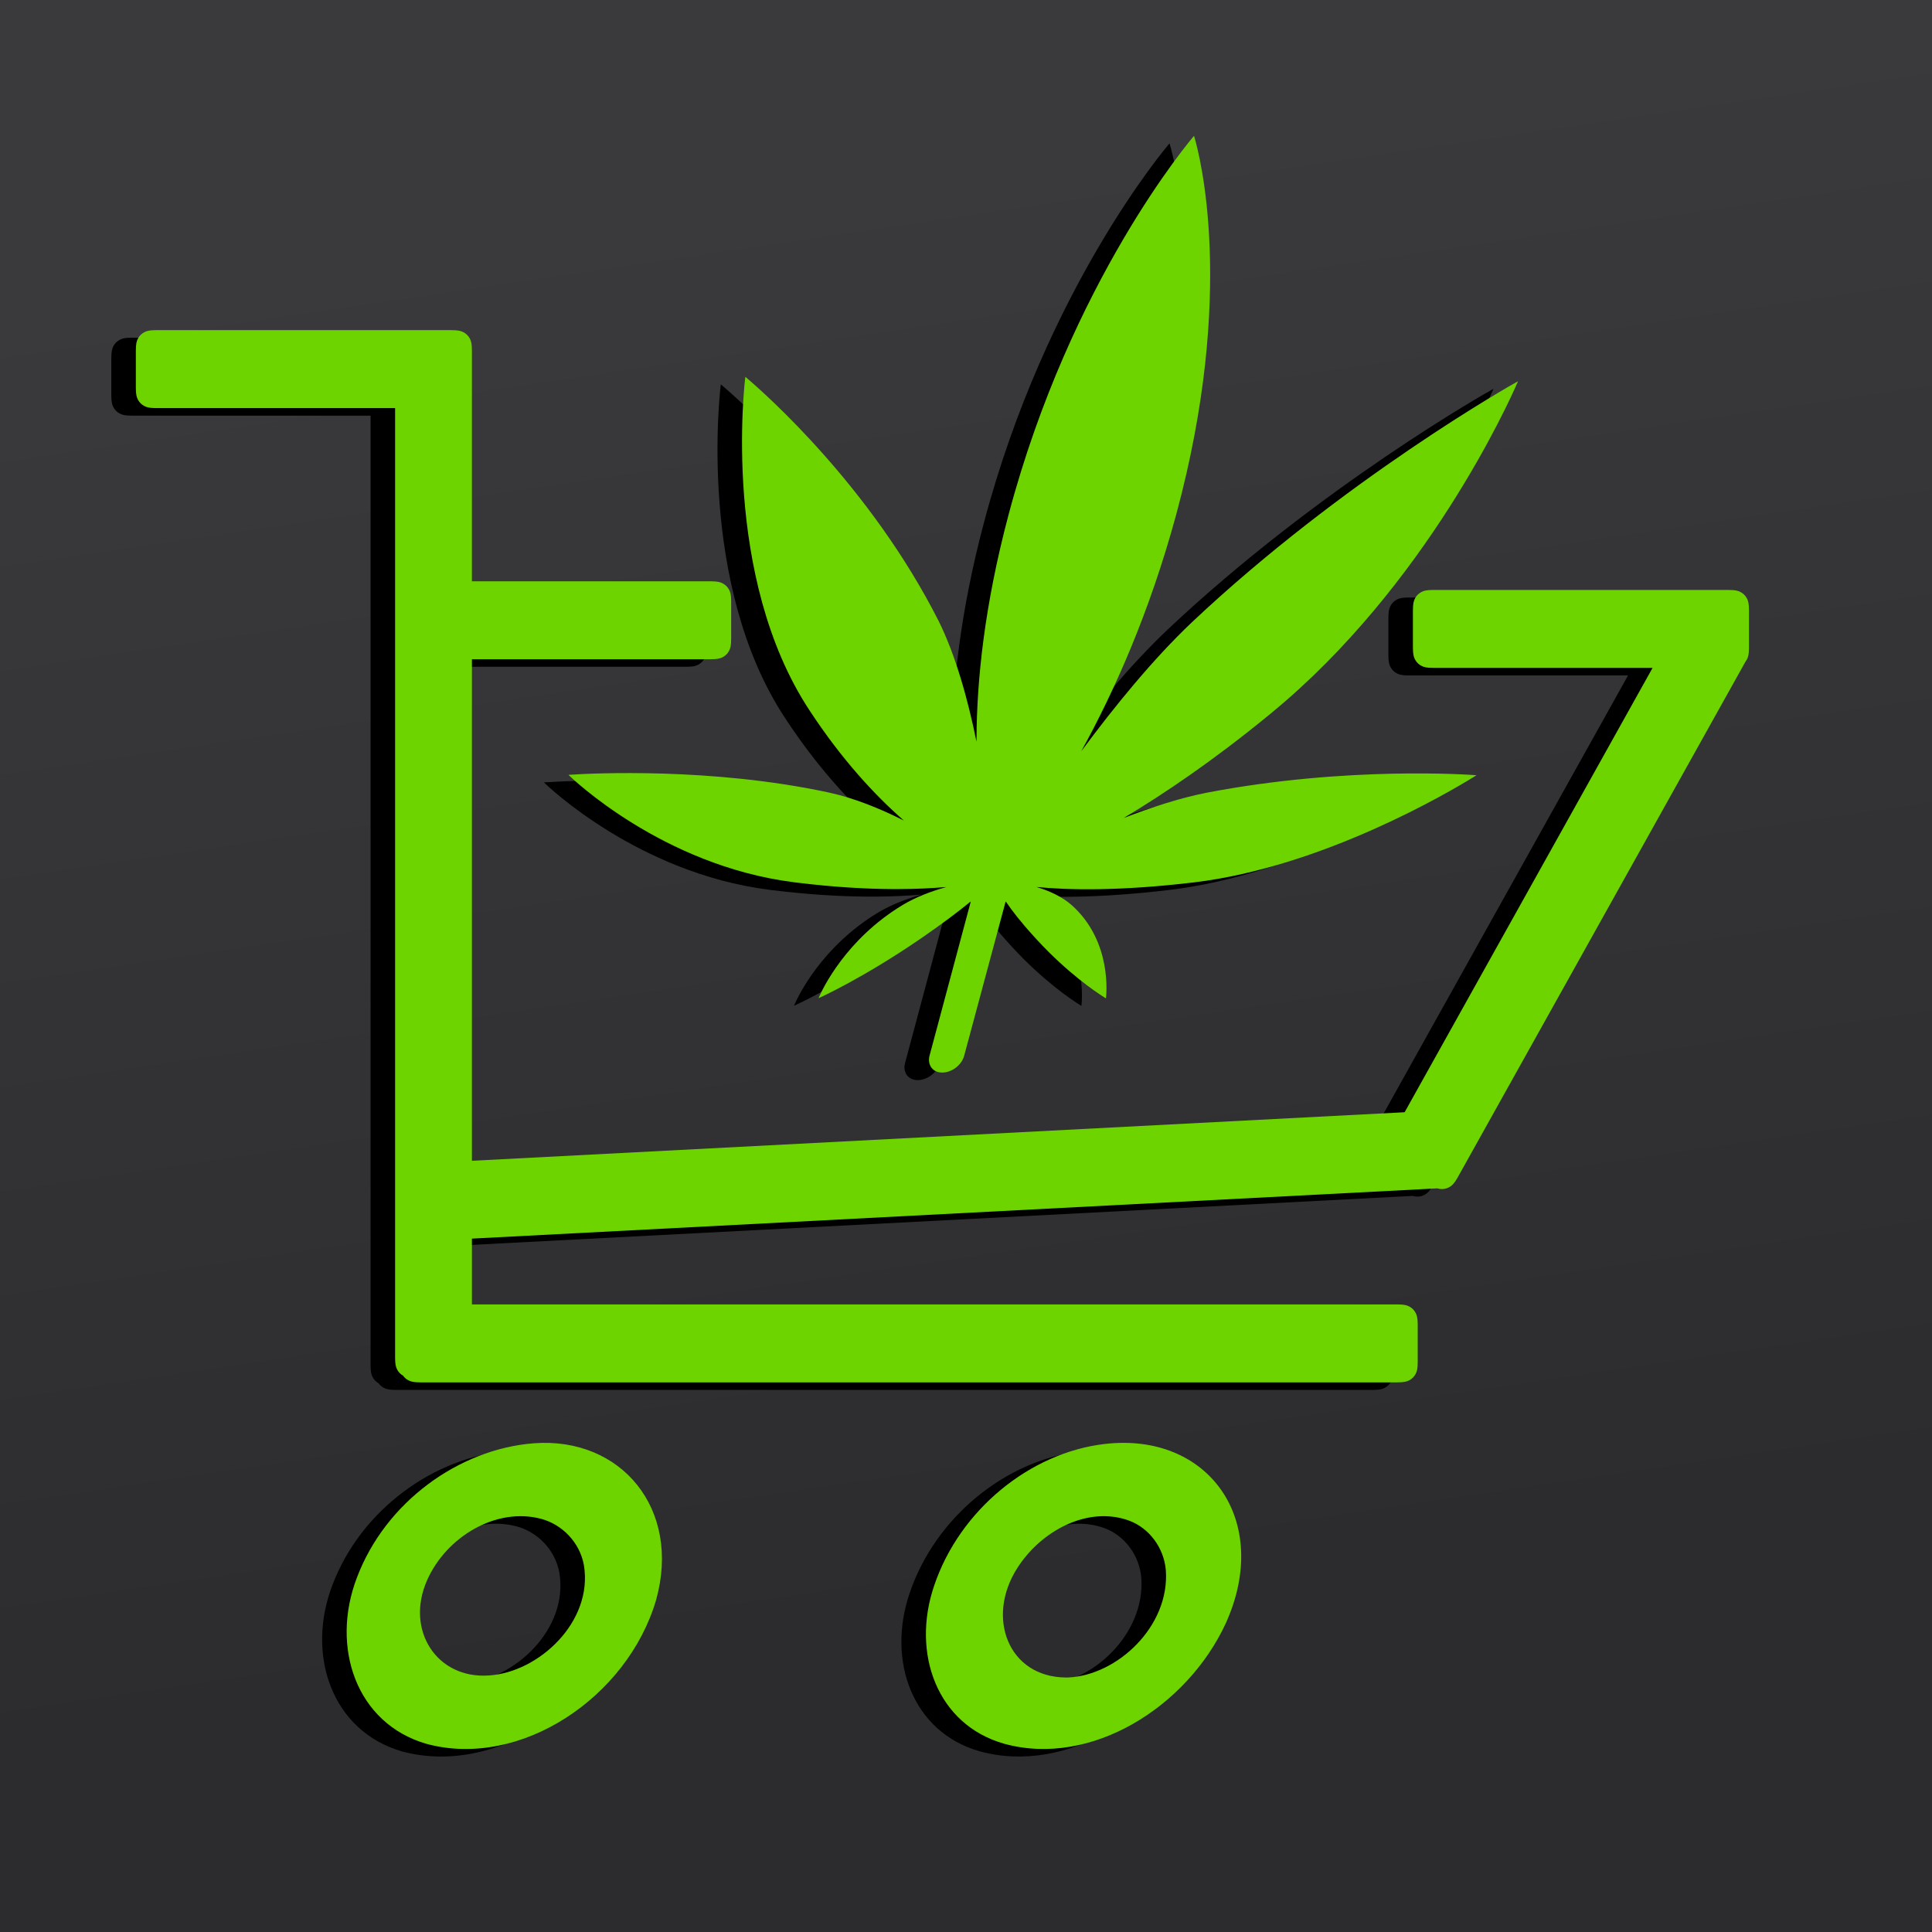 <?xml version="1.0" encoding="UTF-8"?>
<svg width="1024px" height="1024px" viewBox="0 0 1024 1024" version="1.1" xmlns="http://www.w3.org/2000/svg" xmlns:xlink="http://www.w3.org/1999/xlink">
    <title>x / Icon Grids / iOS &amp; iPadOSdankdealslogo</title>
    <defs>
        <linearGradient x1="48.445%" y1="83.894%" x2="37.62%" y2="10.643%" id="linearGradient-1">
            <stop stop-color="#2C2C2E" offset="0%"></stop>
            <stop stop-color="#3A3A3C" offset="100%"></stop>
        </linearGradient>
        <path d="M585.371,765.355 L585.546,765.336 C640.534,758.897 674.378,805.977 649.642,860.485 C629.161,904.682 578.289,936.814 532.363,924.254 C496.65,914.23 482.873,876.214 495.149,840.348 C508.705,800.232 545.984,769.971 585.371,765.355 Z M565.955,889.105 C592.057,888.1 620.05,862.05 617.92,832.227 C616.882,820.208 609.005,809.922 598.566,806.009 C576.715,797.923 551.816,811.256 539.165,831.132 C522.331,857.502 534.572,888.879 564.857,889.108 L565.955,889.105 Z M283.057,764.959 C329.099,761.532 361.234,799.636 347.744,848.039 C332.631,899.561 275.909,937.675 226.149,924.307 C188.701,913.553 175.054,872.884 189.202,836.087 C204.249,796.289 243.023,768.098 282.89,764.968 L283.066,764.968 L283.057,764.959 Z M259.289,888.021 C285.655,886.271 314.361,859.569 309.497,829.673 C307.333,817.459 297.929,807.955 286.723,804.988 C262.965,798.728 236.617,814.492 226.405,837.476 C214.587,864.069 231.604,889.999 259.113,888.031 L259.289,888.031 L259.289,888.021 Z M82.647,174.989 L239.115,174.989 C242.944,174.989 244.332,175.388 245.731,176.137 C247.131,176.886 248.229,177.985 248.978,179.385 L249.118,179.657 C249.753,180.93 250.101,182.323 250.124,185.643 L250.124,308.1 L376.526,308.101 L377.237,308.106 C380.534,308.154 381.833,308.548 383.142,309.249 C384.542,309.998 385.64,311.097 386.389,312.497 L386.529,312.769 C387.164,314.042 387.511,315.435 387.534,318.755 L387.536,338.393 C387.536,342.225 387.137,343.614 386.389,345.014 C385.64,346.415 384.542,347.514 383.142,348.263 L382.871,348.404 C381.553,349.062 380.107,349.411 376.526,349.411 L250.124,349.411 L250.124,615.242 L744.478,589.51 L875.893,354.001 L759.885,354.001 C756.056,354.001 754.668,353.602 753.269,352.853 C751.869,352.104 750.771,351.005 750.022,349.604 L749.882,349.333 C749.247,348.06 748.899,346.667 748.876,343.347 L748.875,323.708 C748.875,319.877 749.274,318.488 750.022,317.087 C750.771,315.687 751.869,314.588 753.269,313.839 L753.54,313.698 C754.812,313.062 756.204,312.715 759.522,312.692 L915.99,312.691 C919.819,312.691 921.207,313.09 922.606,313.839 C924.006,314.588 925.104,315.687 925.853,317.087 L925.993,317.359 C926.651,318.677 927,320.124 927,323.708 L927,342.983 L927,343.695 C926.947,346.994 926.553,348.294 925.853,349.604 C925.629,350.023 925.374,350.415 925.089,350.779 L772.772,623.754 L772.422,624.371 C770.779,627.218 769.806,628.159 768.562,628.961 C767.233,629.818 765.745,630.245 764.164,630.223 C763.412,630.212 762.7,630.134 761.802,629.857 L250.124,656.488 L250.124,691.371 L740.41,691.371 L741.121,691.376 C744.418,691.424 745.717,691.818 747.026,692.519 C748.426,693.268 749.524,694.367 750.273,695.768 L750.413,696.04 C751.048,697.313 751.395,698.705 751.418,702.026 L751.42,721.664 C751.42,725.495 751.021,726.884 750.273,728.285 C749.524,729.686 748.426,730.785 747.026,731.534 L746.755,731.674 C745.483,732.31 744.091,732.657 740.773,732.682 L222.965,732.682 C219.137,732.682 217.748,732.283 216.349,731.534 C215.249,730.945 214.335,730.14 213.63,729.142 L213.804,729.239 C212.405,728.49 211.306,727.391 210.558,725.99 L210.417,725.718 C209.782,724.445 209.435,723.053 209.412,719.732 L209.411,216.299 L83.01,216.299 L82.298,216.294 C79.002,216.246 77.703,215.852 76.394,215.151 C74.994,214.402 73.896,213.303 73.147,211.902 L73.007,211.631 C72.372,210.358 72.024,208.965 72,205.645 L72,186.006 C72,182.175 72.399,180.786 73.147,179.385 C73.896,177.985 74.994,176.886 76.394,176.137 L76.665,175.996 C77.937,175.36 79.329,175.013 82.647,174.989 Z M632.858,72 L633.104,72.823 C635.629,81.461 655.312,154.902 623.39,272.815 C609.281,324.727 590.438,366.783 573.08,398.203 C590.623,374.491 611.323,349.121 631.744,329.801 C712.035,254.178 801.795,203.535 804.58,202.071 L804.229,202.894 C799.779,213.174 755.855,310.656 673.607,378.102 L671.453,379.868 C642.801,403.272 617.098,420.674 595.636,433.526 C610.302,427.867 625.618,422.89 639.541,420.158 C714.356,405.814 780.074,410.693 782.581,410.888 L780.662,412.081 C768.393,419.625 701.175,459.509 632.858,467.678 C593.408,472.362 566.304,471.777 549.317,470.118 C556.001,472.069 562.87,475.192 568.068,479.778 C589.695,499.098 586.354,527.786 586.168,529.152 L584.992,528.418 C580.726,525.708 565.802,515.724 549.453,497.928 L548.296,496.659 C541.047,488.736 536.304,482.578 533.148,477.895 L532.981,477.924 L511.075,559.402 C509.775,564.573 504.298,568.671 499.008,568.476 C493.995,568.281 491.303,563.988 492.788,559.109 L514.509,477.924 L514.323,477.924 L512.973,479.031 C507.399,483.564 499.707,489.363 489.168,496.659 L487.328,497.923 C457.428,518.352 435.029,528.577 433.846,529.055 L434.072,528.522 C435.912,524.28 448.299,497.842 478.401,479.68 C485.478,475.416 493.358,472.501 500.698,470.388 L501.603,470.13 L501.183,470.166 C494.117,470.777 485.629,471.211 475.728,471.231 L474.232,471.231 L472.471,471.222 C458.56,471.123 442.029,470.207 422.902,467.871 L420.572,467.581 C351.048,458.701 302.966,412.352 301.295,410.693 L302.786,410.591 C313.465,409.909 376.996,406.63 439.323,420.06 C452.875,422.988 466.612,428.647 479.051,434.892 C463.642,421.426 446.192,402.594 429.205,376.736 C382.237,305.699 394.675,202.657 395.046,199.729 L396.29,200.782 C405.456,208.612 461.518,258.056 497.43,329.02 C506.526,347.267 513.024,370.783 517.572,393.129 L517.577,391.267 C517.732,360.679 521.732,321.011 534.559,272.815 C567.511,148.794 631.187,73.952 632.858,72 Z" id="path-2"></path>
        <filter x="-12.3%" y="-10.3%" width="121.5%" height="121.5%" filterUnits="objectBoundingBox" id="filter-3">
            <feOffset dx="-13" dy="4" in="SourceAlpha" result="shadowOffsetOuter1"></feOffset>
            <feGaussianBlur stdDeviation="28.5" in="shadowOffsetOuter1" result="shadowBlurOuter1"></feGaussianBlur>
            <feColorMatrix values="0 0 0 0 0   0 0 0 0 0   0 0 0 0 0  0 0 0 0.853 0" type="matrix" in="shadowBlurOuter1"></feColorMatrix>
        </filter>
    </defs>
    <g id="Symbols" stroke="none" stroke-width="1" fill="none" fill-rule="evenodd">
        <g id="x-/-Icon-Grids-/-iOS-&amp;-iPadOS"></g>
        <polygon id="Rectangle" fill="url(#linearGradient-1)" points="0 0 1024 0 1024 1024 0 1024"></polygon>
        <g id="Shape">
            <use fill="black" fill-opacity="1" filter="url(#filter-3)" xlink:href="#path-2"></use>
            <use fill="#6DD400" fill-rule="evenodd" xlink:href="#path-2"></use>
        </g>
    </g>
</svg>